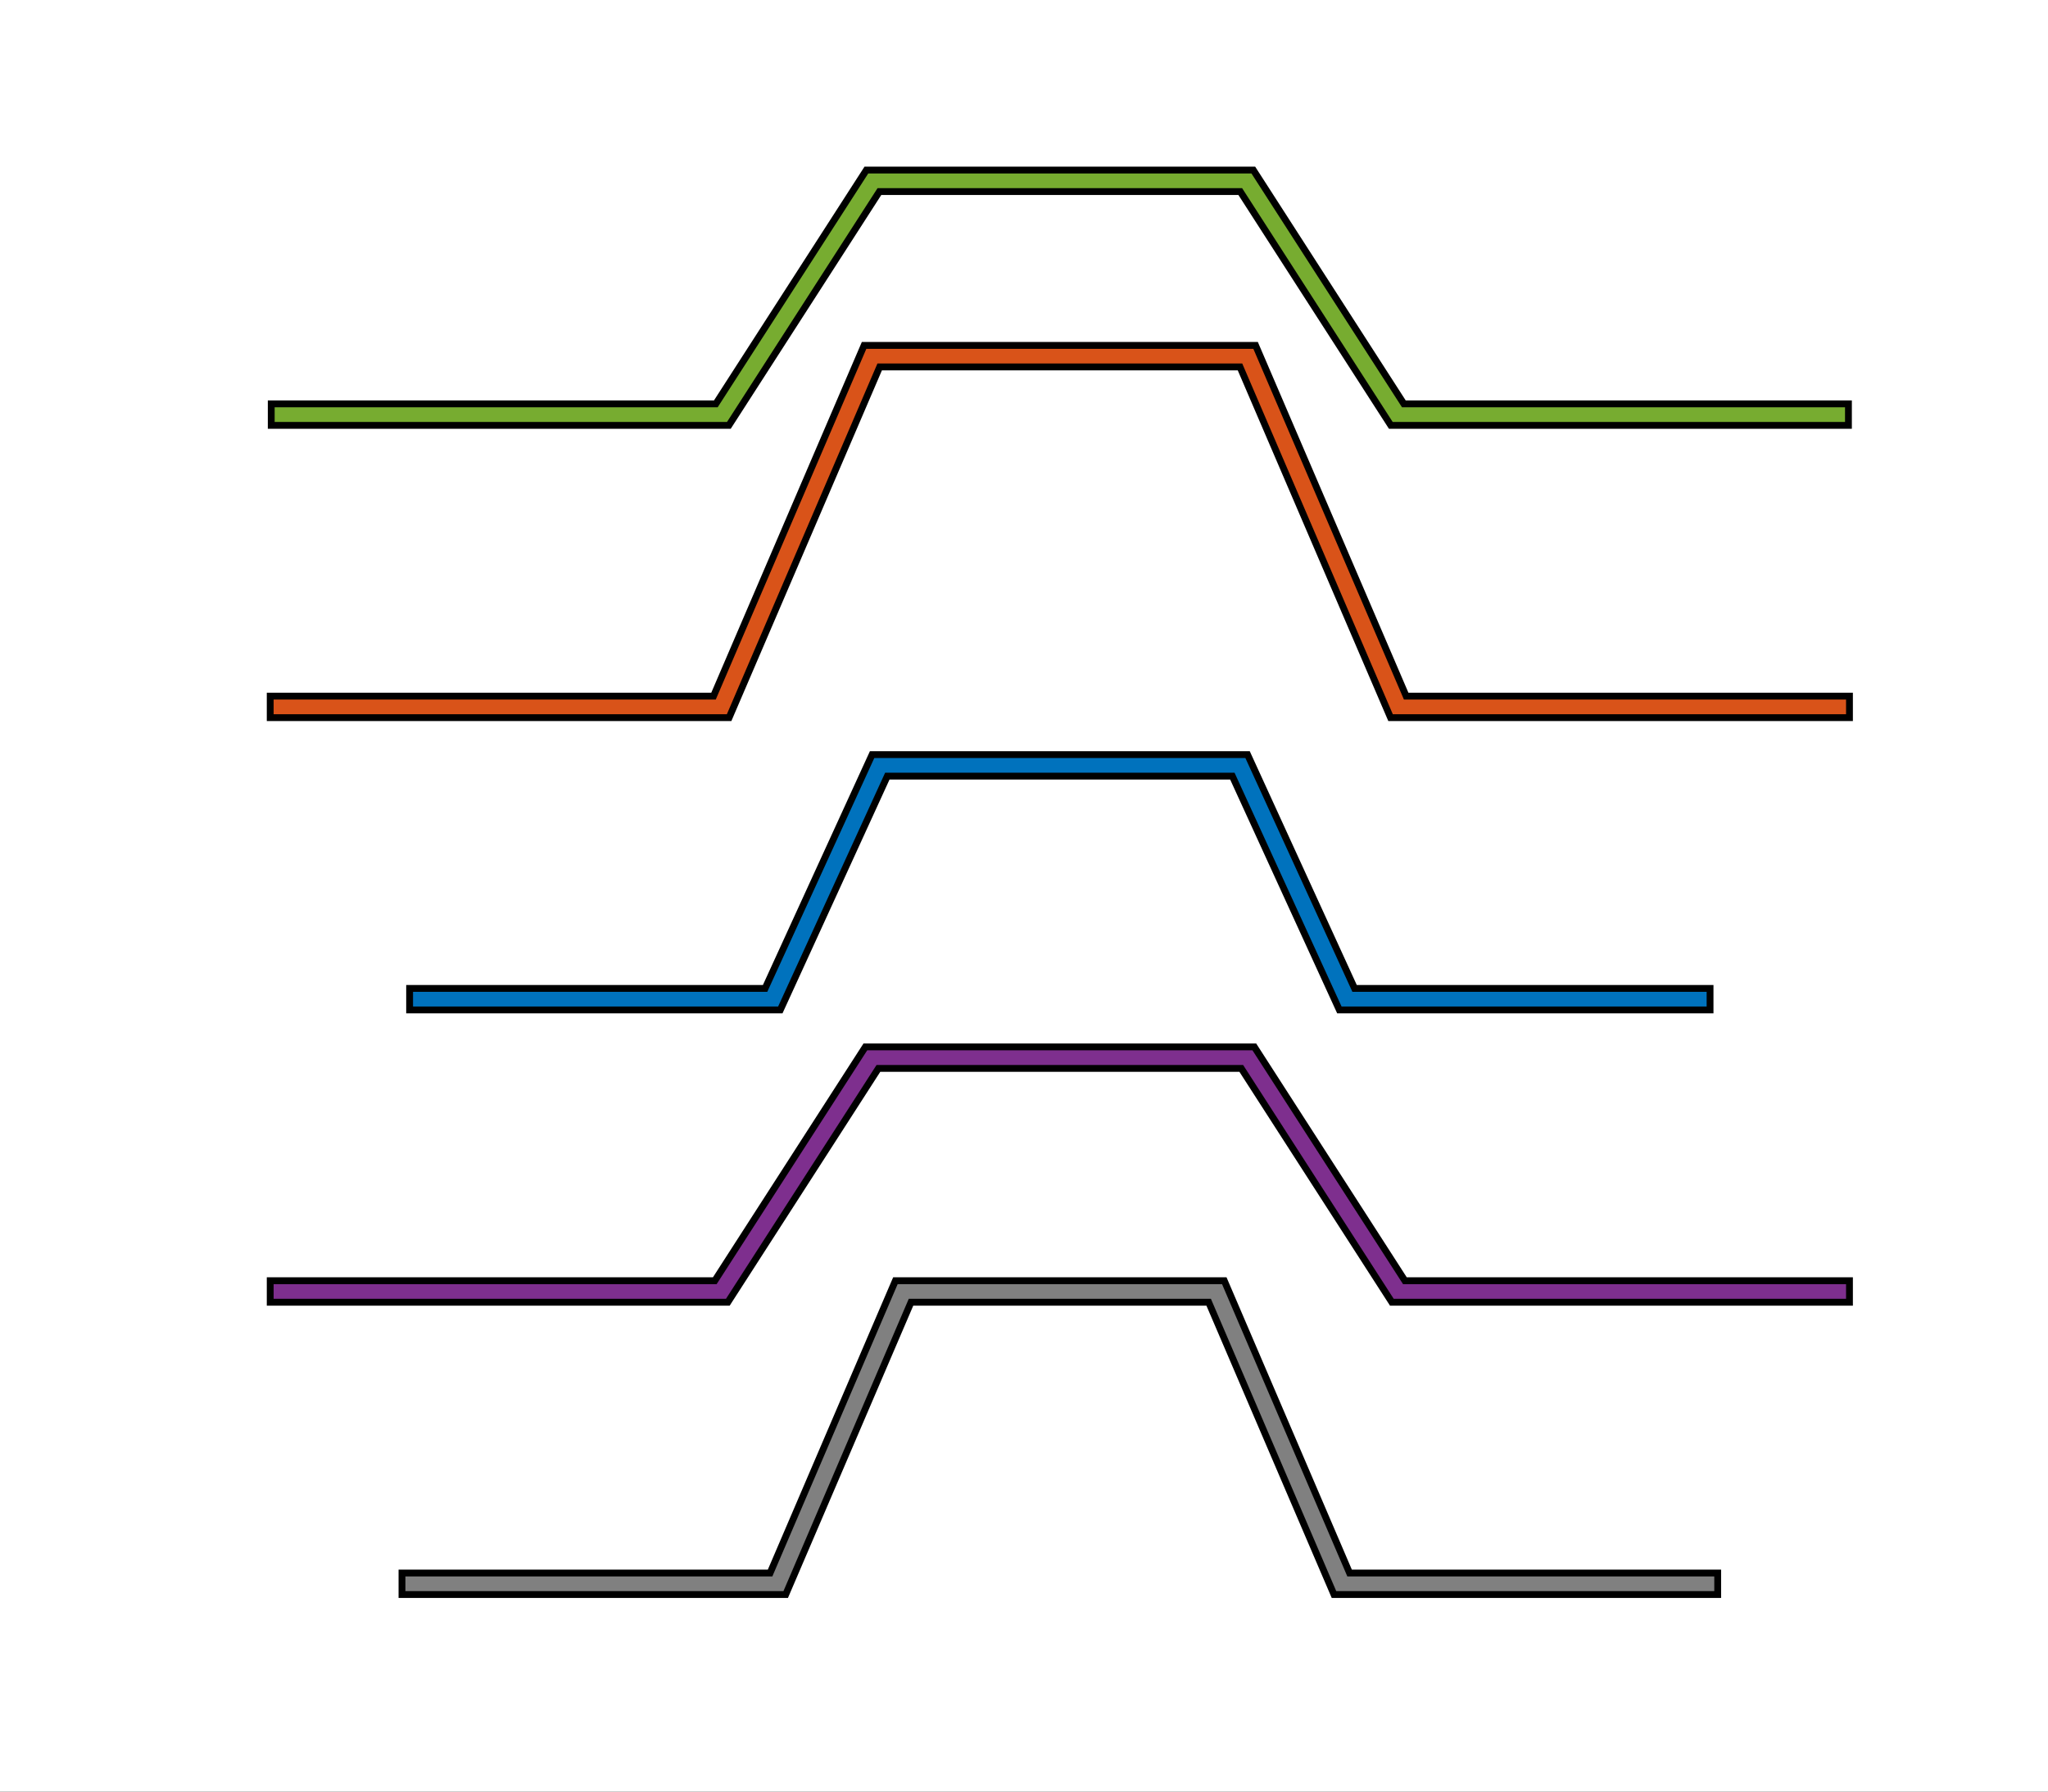 <?xml version="1.0"?>
<!DOCTYPE svg PUBLIC '-//W3C//DTD SVG 1.0//EN'
          'http://www.w3.org/TR/2001/REC-SVG-20010904/DTD/svg10.dtd'>
<svg xmlns:xlink="http://www.w3.org/1999/xlink" style="fill-opacity:1; color-rendering:auto; color-interpolation:auto; text-rendering:auto; stroke:black; stroke-linecap:square; stroke-miterlimit:10; shape-rendering:auto; stroke-opacity:1; fill:black; stroke-dasharray:none; font-weight:normal; stroke-width:1; font-family:'Dialog'; font-style:normal; stroke-linejoin:miter; font-size:12px; stroke-dashoffset:0; image-rendering:auto;" width="800" height="700" xmlns="http://www.w3.org/2000/svg"
><rect width="100%" height="100%" fill="#333333" stroke="none"/><!--Generated by the Batik Graphics2D SVG Generator--><defs id="genericDefs"
  /><g
  ><defs id="defs1"
    ><clipPath clipPathUnits="userSpaceOnUse" id="clipPath1"
      ><path d="M0 0 L800 0 L800 700 L0 700 L0 0 Z"
      /></clipPath
    ></defs
    ><g style="fill:white; stroke:white;"
    ><rect x="0" y="0" width="800" style="clip-path:url(#clipPath1); stroke:none;" height="700"
    /></g
    ><g style="fill:white; text-rendering:optimizeSpeed; color-rendering:optimizeSpeed; image-rendering:optimizeSpeed; shape-rendering:crispEdges; stroke:white; color-interpolation:sRGB;"
    ><rect x="0" width="800" height="700" y="0" style="stroke:none;"
      /><path d="M157.026 614.595 L157.026 623 L306.917 623 L355.865 508.8 L414 508.8 L472.135 508.8 L521.083 623 L670.974 623 L670.974 614.595 L527.18 614.595 L478.233 500.395 L414 500.395 L349.767 500.395 L300.82 614.595 Z" style="fill:gray; stroke:none;"
    /></g
    ><g style="text-rendering:geometricPrecision; stroke-width:2.667; color-interpolation:linearRGB; color-rendering:optimizeQuality; image-rendering:optimizeQuality;"
    ><path d="M414 500.395 L478.233 500.395 L527.18 614.595 L670.974 614.595 L670.974 623 L521.083 623 L472.135 508.8 L414 508.8 L355.865 508.8 L306.917 623 L157.026 623 L157.026 614.595 L300.82 614.595 L349.767 500.395 L414 500.395 L414 500.395" style="fill:none; fill-rule:evenodd;"
    /></g
    ><g style="fill:rgb(126,47,142); text-rendering:optimizeSpeed; color-rendering:optimizeSpeed; image-rendering:optimizeSpeed; shape-rendering:crispEdges; stroke:rgb(126,47,142); color-interpolation:sRGB;"
    ><path style="stroke:none;" d="M105.55 500.395 L105.55 508.8 L284.308 508.8 L343.127 417.44 L414 417.44 L484.873 417.44 L543.692 508.8 L722.45 508.8 L722.45 500.395 L548.787 500.395 L489.969 409.035 L414 409.035 L338.031 409.035 L279.213 500.395 Z"
    /></g
    ><g style="text-rendering:geometricPrecision; stroke-width:2.667; color-interpolation:linearRGB; color-rendering:optimizeQuality; image-rendering:optimizeQuality;"
    ><path d="M414 409.035 L489.969 409.035 L548.787 500.395 L722.45 500.395 L722.45 508.8 L543.692 508.8 L484.873 417.44 L414 417.44 L343.127 417.44 L284.308 508.8 L105.55 508.8 L105.55 500.395 L279.213 500.395 L338.031 409.035 L414 409.035 L414 409.035" style="fill:none; fill-rule:evenodd;"
    /></g
    ><g style="fill:rgb(0,114,189); text-rendering:optimizeSpeed; color-rendering:optimizeSpeed; image-rendering:optimizeSpeed; shape-rendering:crispEdges; stroke:rgb(0,114,189); color-interpolation:sRGB;"
    ><path style="stroke:none;" d="M160.008 386.195 L160.008 394.6 L304.808 394.6 L346.615 303.24 L414 303.24 L481.385 303.24 L523.192 394.6 L667.992 394.6 L667.992 386.195 L529.139 386.195 L487.332 294.835 L414 294.835 L340.668 294.835 L298.861 386.195 Z"
    /></g
    ><g style="text-rendering:geometricPrecision; stroke-width:2.667; color-interpolation:linearRGB; color-rendering:optimizeQuality; image-rendering:optimizeQuality;"
    ><path d="M414 294.835 L487.332 294.835 L529.139 386.195 L667.992 386.195 L667.992 394.6 L523.192 394.6 L481.385 303.24 L414 303.24 L346.615 303.24 L304.808 394.6 L160.008 394.6 L160.008 386.195 L298.861 386.195 L340.668 294.835 L414 294.835 L414 294.835" style="fill:none; fill-rule:evenodd;"
    /></g
    ><g style="fill:rgb(217,83,25); text-rendering:optimizeSpeed; color-rendering:optimizeSpeed; image-rendering:optimizeSpeed; shape-rendering:crispEdges; stroke:rgb(217,83,25); color-interpolation:sRGB;"
    ><path style="stroke:none;" d="M105.55 271.995 L105.55 280.4 L284.808 280.4 L343.626 143.36 L414 143.36 L484.374 143.36 L543.192 280.4 L722.45 280.4 L722.45 271.995 L549.287 271.995 L490.468 134.955 L414 134.955 L337.532 134.955 L278.713 271.995 Z"
    /></g
    ><g style="text-rendering:geometricPrecision; stroke-width:2.667; color-interpolation:linearRGB; color-rendering:optimizeQuality; image-rendering:optimizeQuality;"
    ><path d="M414 134.955 L490.468 134.955 L549.287 271.995 L722.45 271.995 L722.45 280.4 L543.192 280.4 L484.374 143.36 L414 143.36 L343.626 143.36 L284.808 280.4 L105.55 280.4 L105.55 271.995 L278.713 271.995 L337.532 134.955 L414 134.955 L414 134.955" style="fill:none; fill-rule:evenodd;"
    /></g
    ><g style="fill:rgb(119,172,48); text-rendering:optimizeSpeed; color-rendering:optimizeSpeed; image-rendering:optimizeSpeed; shape-rendering:crispEdges; stroke:rgb(119,172,48); color-interpolation:sRGB;"
    ><path style="stroke:none;" d="M105.952 157.795 L105.952 166.2 L284.71 166.2 L343.529 74.84 L414 74.84 L484.471 74.84 L543.29 166.2 L722.048 166.2 L722.048 157.795 L548.385 157.795 L489.567 66.435 L414 66.435 L338.433 66.435 L279.615 157.795 Z"
    /></g
    ><g style="text-rendering:geometricPrecision; stroke-width:2.667; color-interpolation:linearRGB; color-rendering:optimizeQuality; image-rendering:optimizeQuality;"
    ><path d="M414 66.435 L489.567 66.435 L548.385 157.795 L722.048 157.795 L722.048 166.2 L543.29 166.2 L484.471 74.84 L414 74.84 L343.529 74.84 L284.71 166.2 L105.952 166.2 L105.952 157.795 L279.615 157.795 L338.433 66.435 L414 66.435 L414 66.435" style="fill:none; fill-rule:evenodd;"
    /></g
  ></g
></svg
>
